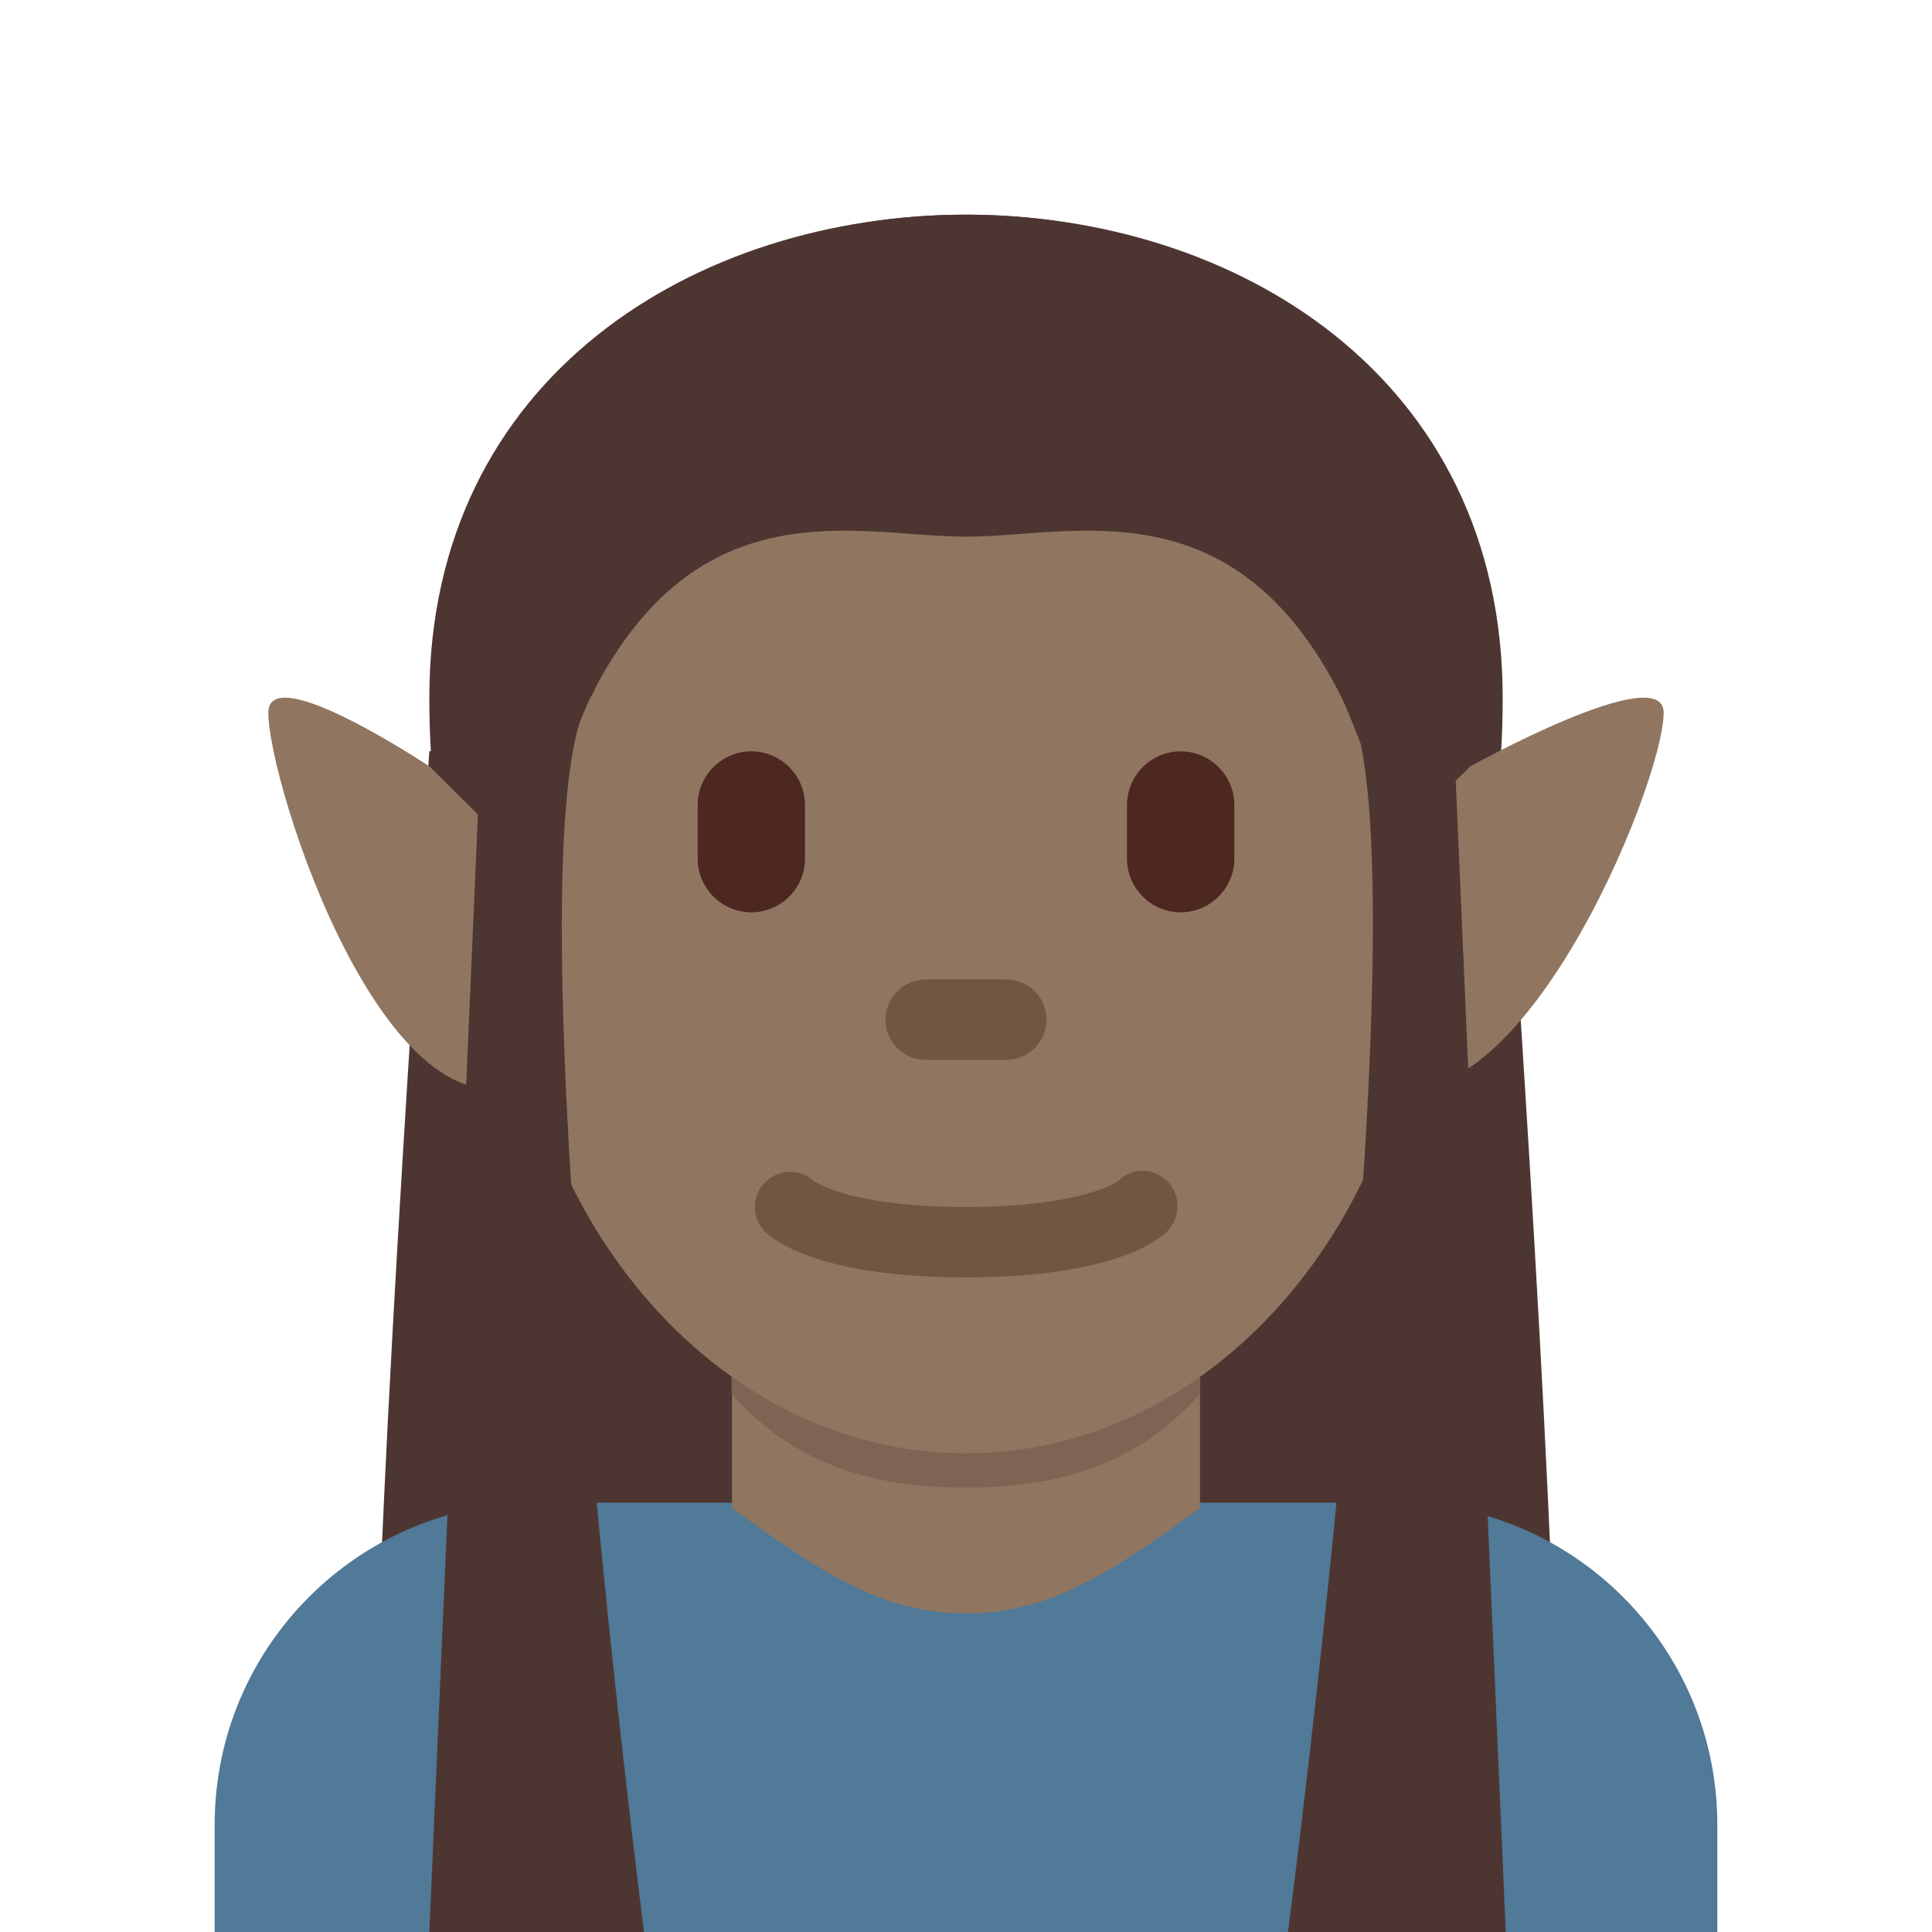 <svg viewBox="0 0 36 36" xmlns="http://www.w3.org/2000/svg"><path d="m8 14s-1 14-1 19h11v-20zm20 0s1 14 1 19h-11v-20z" fill="#4d3631"/><path d="m18 12v-8c-5 0-10 3-10 9s2.553.894 3 0c2-4 5-1 7-1zm0 0v-8c5 0 10 3 10 9s-2.553.894-3 0c-2-4-5-1-7-1z" fill="#4d3631"/><path d="m32 36v-2c0-3.313-2.687-6-6-6h-16c-3.313 0-6 2.687-6 6v2z" fill="#517998"/><path d="m13.64 28.101c1.744 1.267 2.848 1.962 4.36 1.962 1.511 0 2.616-.696 4.36-1.962v-3.811h-8.72z" fill="#907660"/><path d="m13.632 25.973c1.216 1.374 2.724 1.746 4.364 1.746 1.639 0 3.147-.372 4.364-1.746v-3.491h-8.728z" fill="#7e6553"/><path d="m9.478 16.96c0-5.589 3.816-10.121 8.522-10.121s8.522 4.531 8.522 10.121c0 5.589-3.816 10.12-8.522 10.12s-8.522-4.531-8.522-10.12z" fill="#907660"/><path d="m18 23.802c-2.754 0-3.6-.706-3.741-.848-.256-.256-.256-.671 0-.927.248-.248.645-.255.902-.024.052.038.721.487 2.839.487 2.2 0 2.836-.485 2.842-.49.255-.255.656-.243.913.013.256.256.242.684-.014.94-.141.143-.987.849-3.741.849z" fill="#725642"/><path d="m14 17c-.55 0-1-.45-1-1v-1c0-.55.45-1 1-1s1 .45 1 1v1c0 .55-.45 1-1 1zm8 0c-.55 0-1-.45-1-1v-1c0-.55.45-1 1-1s1 .45 1 1v1c0 .55-.45 1-1 1z" fill="#4d2821"/><path d="m18.75 19.75h-1.5c-.413 0-.75-.337-.75-.75s.337-.75.75-.75h1.5c.413 0 .75.337.75.75s-.337.75-.75.75z" fill="#725642"/><path d="m8 14.28 1.868 1.849s1.192 3.401 0 3.997c-2.664 1.331-4.868-5.514-4.868-6.846 0-1 3 1 3 1zm19.397 0-1.868 1.849s-1.192 3.401 0 3.997c2.665 1.331 5.471-5.514 5.471-6.846 0-1-3.603 1-3.603 1z" fill="#907660"/><g fill="#4d3631"><path d="m18 4c-5 0-9 3-9 9s1.553.894 2 0c2-4 5-3 7-3s5-1 7 3c.447.894 2 6 2 0s-4-9-9-9z"/><path d="m9 13-1 23h4s-2.627-20.484-1-23c.698-1.08-2 0-2 0zm18.058 0 1 23h-4.058s2.685-20.484 1.058-23c-.698-1.08 2 0 2 0z"/></g></svg>